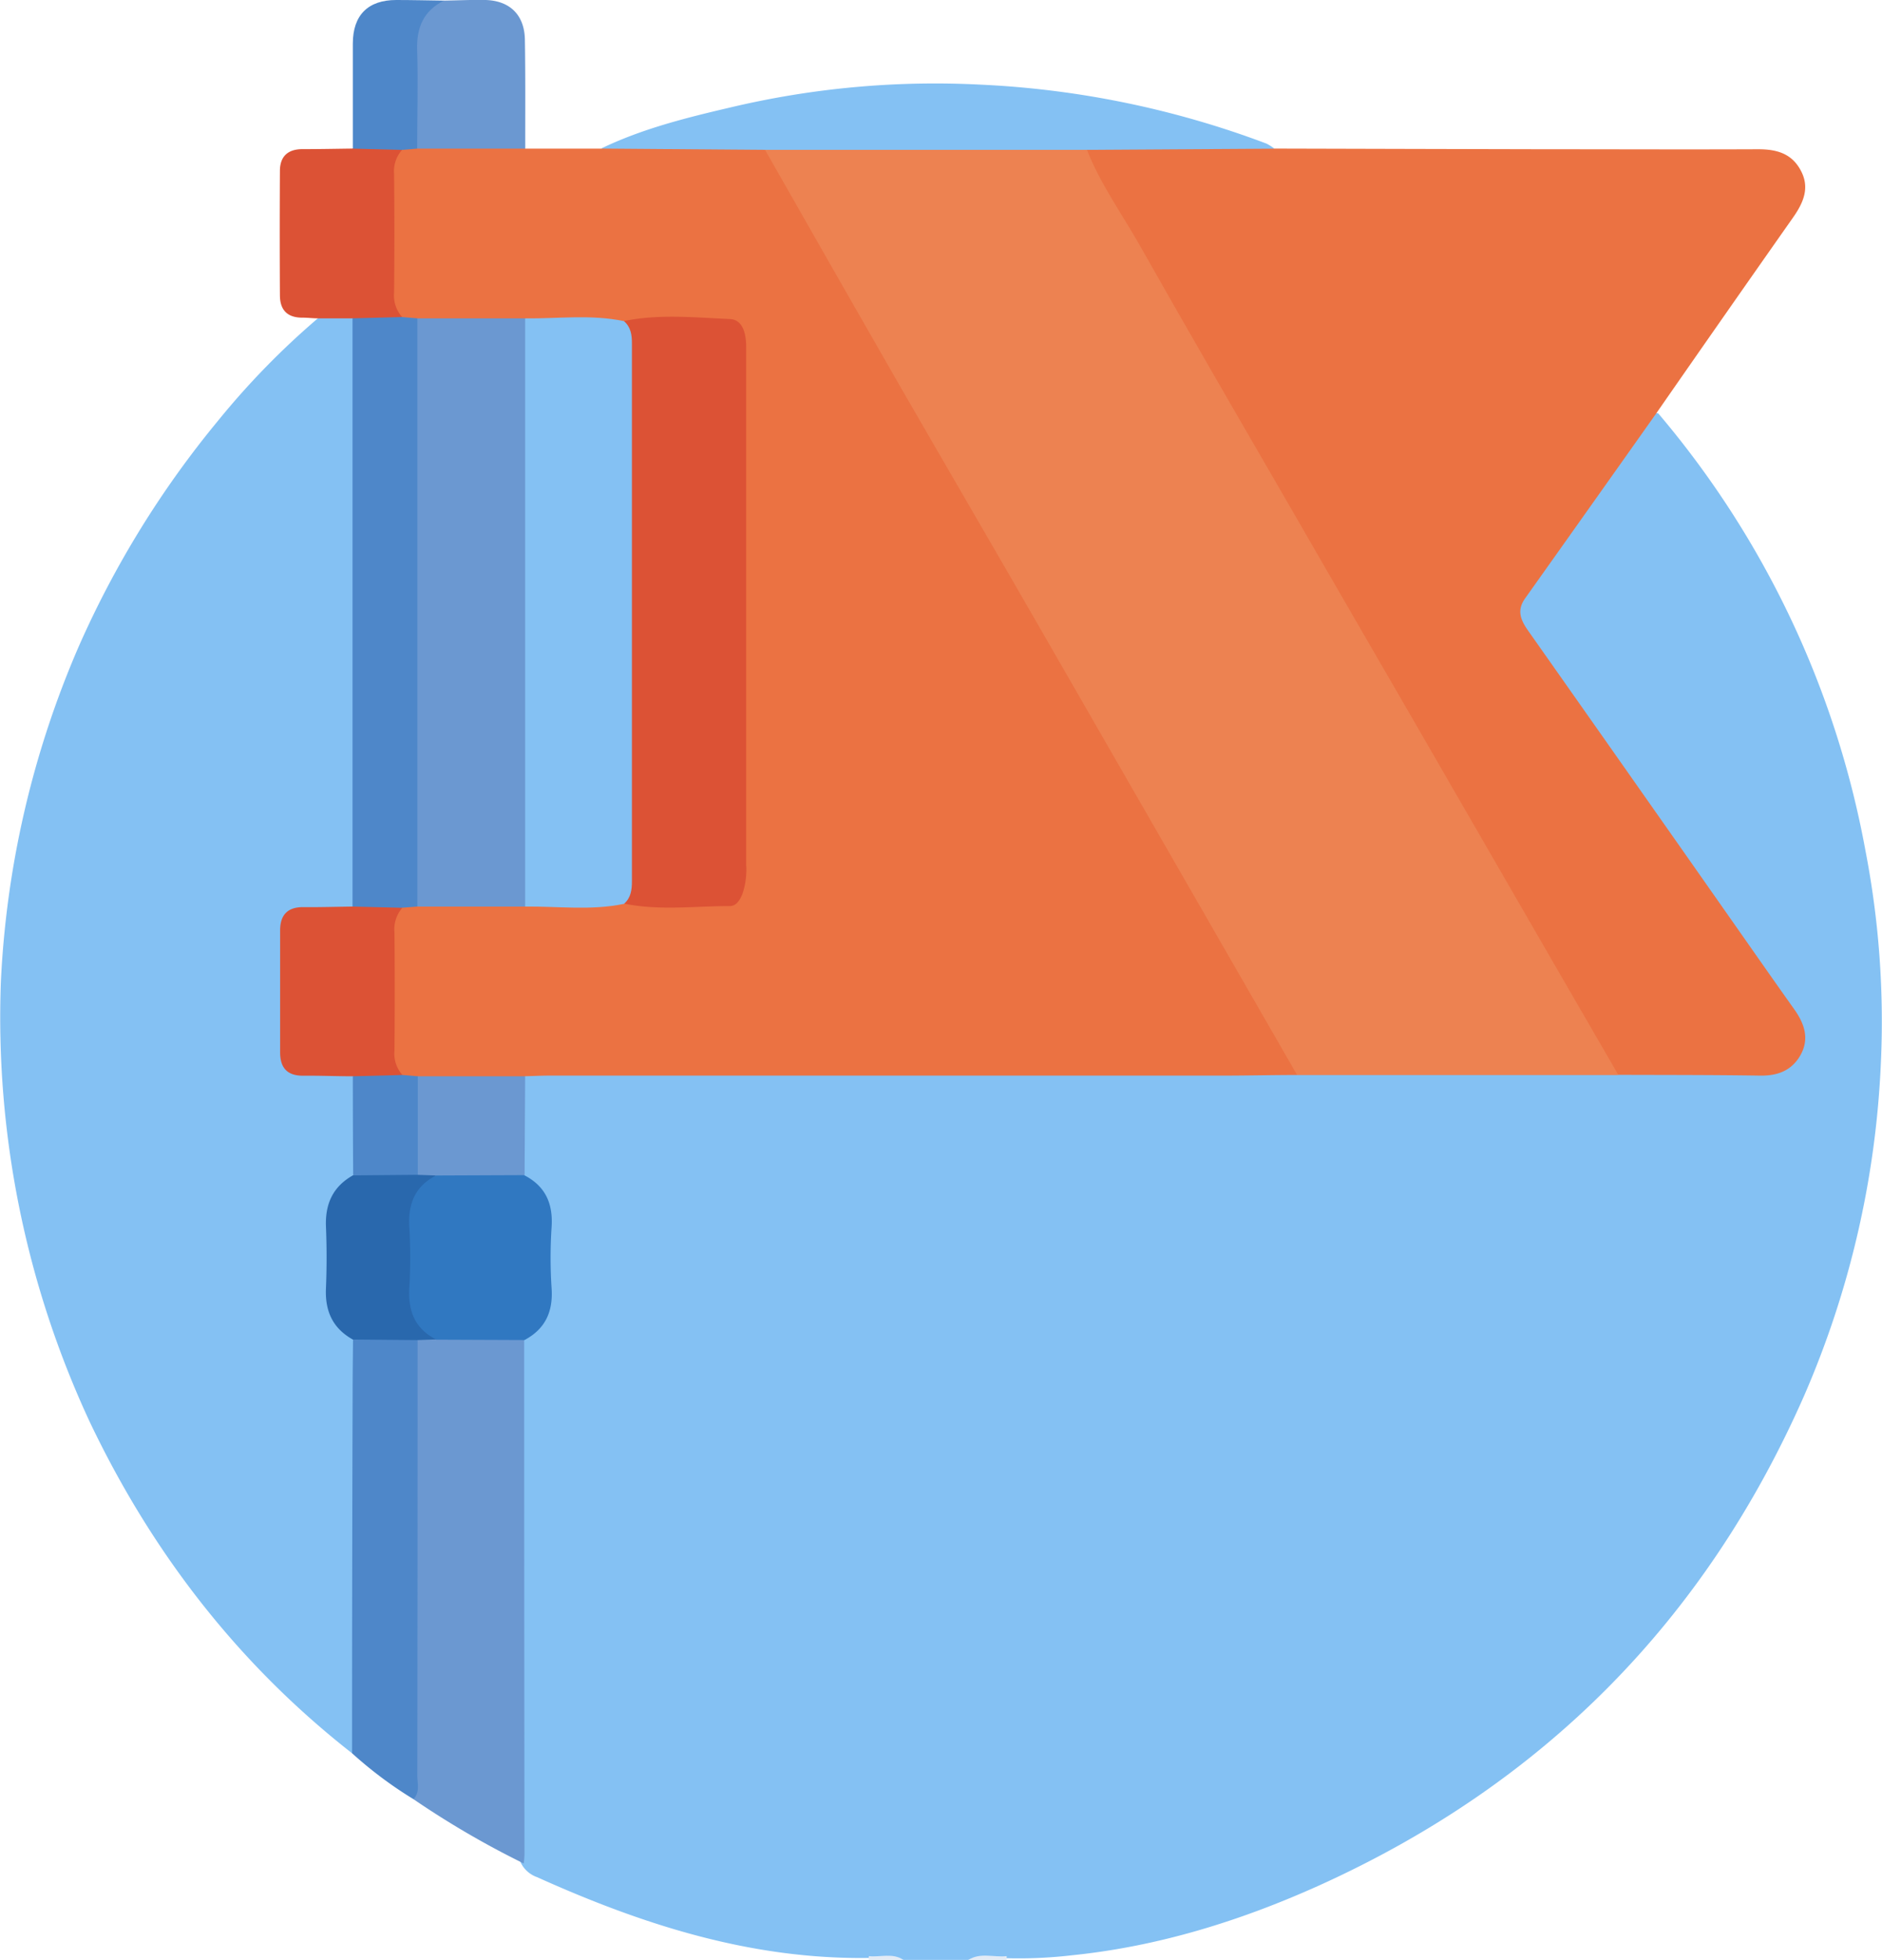 <svg xmlns="http://www.w3.org/2000/svg" viewBox="0 0 368.05 383.19"><defs><style>.cls-1{fill:#84c1f3;}.cls-2{fill:#e3ebf5;}.cls-3{fill:#eb7242;}.cls-4{fill:#ed8251;}.cls-5{fill:#6b98d1;}.cls-6{fill:#3078c1;}.cls-7{fill:#4e87c9;}.cls-8{fill:#dc5235;}.cls-9{fill:#2968ad;}</style></defs><g id="Слой_2" data-name="Слой 2"><g id="Слой_1-2" data-name="Слой 1"><path class="cls-1" d="M189.37,383.19H176.65c-2.2-.81-4.48-.17-6.71-.38-23,.34-44.25-6.49-64.9-15.79a5.64,5.64,0,0,1-3.39-3.27,17.06,17.06,0,0,1-.56-5.18q0-45.72,0-91.44a14,14,0,0,1,.4-4.43,2.79,2.79,0,0,1,.76-1.67c4.25-3.19,4.5-7.7,4.25-12.42a54.86,54.86,0,0,1,0-5.59c.24-4.72,0-9.24-4.28-12.41a2.53,2.53,0,0,1-.65-1.33c-.92-5.41-.42-10.84-.33-16.26a4.41,4.41,0,0,1,1.18-3c1.62-1.22,3.51-1.16,5.38-1.16q70.63,0,141.29,0a39.37,39.37,0,0,0,4.47.23c13.57-.46,27.14-.16,40.71-.18,7,0,14-.37,20.9.26,8.33,0,16.68,0,25,0,1.12,0,2.24,0,3.36,0,3.06.09,5.67-.73,7.32-3.54s.39-5.28-1.14-7.64c-3.87-6-8.12-11.65-12.2-17.46q-19.65-28-39.29-56c-2.73-3.88-2.73-5.62,0-9.47,7.41-10.47,14.72-21,22.12-31.5.94-1.34,1.66-3.23,3.95-2.74a183,183,0,0,1,40.53,85.53,175.57,175.57,0,0,1,3,41.68,182.87,182.87,0,0,1-15,64.86q-29.07,66-94.82,95.74c-15.41,6.94-31.45,11.93-48.35,13.66a90.1,90.1,0,0,1-13,.57C194.19,383,191.74,382.35,189.37,383.19Z"/><path class="cls-2" d="M196.87,382.46c0,.24,0,.48,0,.73h-7.48C191.75,381.69,194.37,382.74,196.87,382.46Z"/><path class="cls-2" d="M169.91,383.19c0-.25,0-.49,0-.73,2.25.25,4.63-.7,6.76.73Z"/><path class="cls-3" d="M102.72,29.06h14.82c10.26-2.24,20.62-1.41,31-.95,2.1.66,3,2.49,4,4.21C185.66,89.93,219,147.4,252.11,205.05c.9,1.57,2.35,3,1.56,5.13-4.86,0-9.71.12-14.57.12H107.55c-1.62,0-3.23.08-4.85.12a5.43,5.43,0,0,1-3.41,1.26c-5.79,0-11.59.38-17.37-.19a6.78,6.78,0,0,1-3.58-.64c-2-1.3-2.54-3.28-2.58-5.46-.14-7.66-.12-15.32,0-23,0-2.18.57-4.17,2.48-5.53a6.08,6.08,0,0,1,3.55-.69,158.1,158.1,0,0,1,20.65,0c6.52-.5,13.07-.07,19.6-.35,6,.26,11.94,0,17.91.08,2.61,0,3.86-1.33,4.35-3.68a20.85,20.85,0,0,0,.21-4.1q0-48.59,0-97.16c0-1,0-2-.06-3-.17-2.8-1.5-4.37-4.47-4.36-6,0-11.94-.12-17.91.06-6.52-.3-13,.18-19.57-.34a161.22,161.22,0,0,1-20.62,0,6.59,6.59,0,0,1-3.55-.64c-2.08-1.4-2.55-3.55-2.58-5.84q-.15-11.13,0-22.25c0-2.29.46-4.44,2.53-5.88A6.36,6.36,0,0,1,81.84,28c5.81-.58,11.64-.24,17.46-.21A5.57,5.57,0,0,1,102.72,29.06Z"/><path class="cls-3" d="M249.23,29.05q26.36.07,52.72.13c14,0,27.92.06,41.88,0,3.51,0,6.45.76,8.25,4,1.94,3.44.63,6.41-1.42,9.34Q337.25,61.6,323.93,80.78,311.11,98.9,298.25,117c-1.73,2.44-.79,4.35.68,6.43q19.57,27.78,39.09,55.61c4.29,6.11,8.56,12.24,12.89,18.32,2,2.84,3,5.78,1.16,9-1.73,3-4.49,4-7.89,3.94-9.21-.14-18.42-.12-27.64-.15-2.05-.77-2.93-2.61-3.92-4.33Q288,163.08,263.29,120.37T214.14,35.21a21.75,21.75,0,0,1-1.74-3.31c-.56-1.55-.63-3,1.27-3.7C225.55,27.64,237.43,26.7,249.23,29.05Z"/><path class="cls-4" d="M212.57,29.3c2.65,6.75,6.91,12.61,10.44,18.87,8.93,15.79,18,31.46,27.11,47.17q12.94,22.44,25.93,44.85,14.73,25.49,29.45,51c3.66,6.34,7.36,12.67,11,19H253.67l-24.75-43q-13.48-23.46-27-46.92c-8.64-15-17.35-29.92-26-44.92q-13.2-23-26.28-46c1.21-1.62,3-1.59,4.75-1.59q26.69-.07,53.36,0C209.54,27.72,211.35,27.69,212.57,29.3Z"/><path class="cls-5" d="M102.42,364.34a174.39,174.39,0,0,1-21.56-12.57,21.24,21.24,0,0,1-.74-5.89q0-38.69,0-77.35c0-2.23-.28-4.52,1-6.54,1.12-1.29,2.77-1,4.18-1.4,4.28-.26,8.56-.12,12.84-.08,1.58,0,3.22,0,4.37,1.44q0,50.26.06,100.54A14.58,14.58,0,0,1,102.42,364.34Z"/><path class="cls-6" d="M102.58,262l-17.26-.07c-4.88-1.51-6.29-3.29-6.49-8.59-.18-4.61,0-9.22-.06-13.82-.07-5.15,1.82-8.95,6.93-10.71,4.5-.83,9-.42,13.56-.36a4.71,4.71,0,0,1,3.33,1.36c4.12,2.15,5.59,5.57,5.28,10.14a91,91,0,0,0,0,11.91C108.18,256.38,106.7,259.8,102.58,262Z"/><path class="cls-5" d="M102.59,229.76l-17.27.07c-1.38.44-2.77,1.11-4.1-.13-1.46-6.46-2.17-12.9.4-19.27H102.7Q102.64,220.09,102.59,229.76Z"/><path class="cls-1" d="M68.85,342.79c-22.27-17.42-39.1-39.23-51.23-64.64A187.38,187.38,0,0,1,.17,192,186.74,186.74,0,0,1,15.31,126.6,188.79,188.79,0,0,1,42.64,82.26a153.6,153.6,0,0,1,19.5-20c2.27-2.15,4.65-1.8,7.07-.3,1.24,1.6,1.19,3.5,1.19,5.36q0,52.5,0,105a9.38,9.38,0,0,1-.83,4.73c-2,2.35-4.8,1.62-7.33,1.73-5.42.22-6.08.77-6.12,6.08,0,6.35-.12,12.71,0,19.07.1,4,1,4.67,4.91,5,2.79.21,5.79-.67,8.28,1.4,1.93,6.24,1,12.57.61,18.88a2.66,2.66,0,0,1-.55,1.36c-7.36,7.23-3.79,16.26-4,24.64,0,1.63,1.26,2.91,2.4,4.08a7,7,0,0,1,2.18,3.4,15,15,0,0,1,.42,4.81q0,34.53,0,69.06C70.38,338.7,70.82,341.06,68.85,342.79Z"/><path class="cls-1" d="M212.57,29.3H149.7l-32.16-.25c8-3.86,16.56-6,25.12-8a173.32,173.32,0,0,1,49.14-4.5,182.29,182.29,0,0,1,55.86,11.52,9.24,9.24,0,0,1,1.57,1Z"/><path class="cls-7" d="M68.85,342.79q0-35.22.11-70.46c0-3.48.05-6.95.08-10.43,4.23-2.15,8.44-2.29,12.63.11q0,42.56-.06,85.13c0,1.55.56,3.26-.75,4.63A79.75,79.75,0,0,1,68.85,342.79Z"/><path class="cls-8" d="M69,62.24H62.14c-1,0-2-.14-3-.13-3,0-4.38-1.54-4.4-4.36q-.07-12.15,0-24.31c0-2.84,1.54-4.3,4.47-4.28,3.24,0,6.48-.07,9.72-.11,3.28-1.86,6.52-2.13,9.7.25a6.31,6.31,0,0,0-1.56,4.78q.11,11.56,0,23.12A6.29,6.29,0,0,0,78.66,62C75.48,64.37,72.24,64.11,69,62.24Z"/><path class="cls-5" d="M102.72,29.06H81.62a4.75,4.75,0,0,1-1.34-3.73c-.09-5.7-.25-11.41.06-17.1.22-4.07,1.14-7.18,6.48-8.11C89.55.08,92.28-.06,95,0c4.79.16,7.58,3,7.65,7.78C102.77,14.89,102.71,22,102.72,29.06Z"/><path class="cls-7" d="M86.82.12c-4,2-5.39,5.28-5.24,9.67.21,6.42,0,12.85,0,19.27l-3,.25L69,29.06c0-6.84,0-13.69,0-20.53C69,2.93,72,0,77.49,0,80.6,0,83.71.08,86.82.12Z"/><path class="cls-8" d="M122,62.78c6.88-1.43,13.83-.7,20.73-.4,2.66.11,3.2,3.08,3.2,5.6q0,10.09,0,20.17v81a14.7,14.7,0,0,1-.7,5.51c-.48,1.25-1.2,2.5-2.5,2.49-6.91,0-13.85.94-20.73-.49-.6-2.61,0-5.21,0-7.81q-.08-49.16,0-98.32C122.08,68,121.44,65.38,122,62.78Z"/><path class="cls-5" d="M102.7,177.25H81.62c-1.44-1.32-1.46-3.1-1.47-4.84q0-52.66,0-105.33c0-1.74,0-3.52,1.47-4.84H102.7c1.37,1.38,1.36,3.15,1.36,4.89q0,52.62,0,105.23C104.06,174.1,104.07,175.87,102.7,177.25Z"/><path class="cls-1" d="M102.7,177.25v-115c6.45.07,12.92-.81,19.33.54,1.34,1.17,1.56,2.69,1.55,4.39q0,52.58,0,105.14c0,1.7-.21,3.22-1.55,4.4C115.62,178.06,109.14,177.18,102.7,177.25Z"/><path class="cls-7" d="M81.62,62.24v115l-3,.24c-3.27,1.45-6.52,2.39-9.68-.24v-115l9.7-.25Z"/><path class="cls-8" d="M69,177.25l9.68.24a6.43,6.43,0,0,0-1.54,4.8q.11,11.55,0,23.11a6.31,6.31,0,0,0,1.56,4.78c-3.17,2.38-6.42,2.11-9.7.25-3.22,0-6.44-.14-9.67-.11s-4.54-1.6-4.55-4.58q0-11.91,0-23.81c0-3,1.42-4.6,4.55-4.57S65.74,177.29,69,177.25Z"/><path class="cls-7" d="M69,210.43l9.7-.25,3,.25q0,9.63,0,19.27a12.56,12.56,0,0,1-12.63.11Q69,220.12,69,210.43Z"/><path class="cls-9" d="M69,229.81l12.63-.11,3.65.13c-4.15,2.12-5.5,5.58-5.23,10.09a102.19,102.19,0,0,1,0,11.87c-.27,4.51,1.09,8,5.23,10.09l-3.65.13L69,261.9c-3.89-2.16-5.43-5.49-5.26-9.89.17-4.1.17-8.22,0-12.32C63.61,235.3,65.14,232,69,229.81Z"/></g></g></svg>
